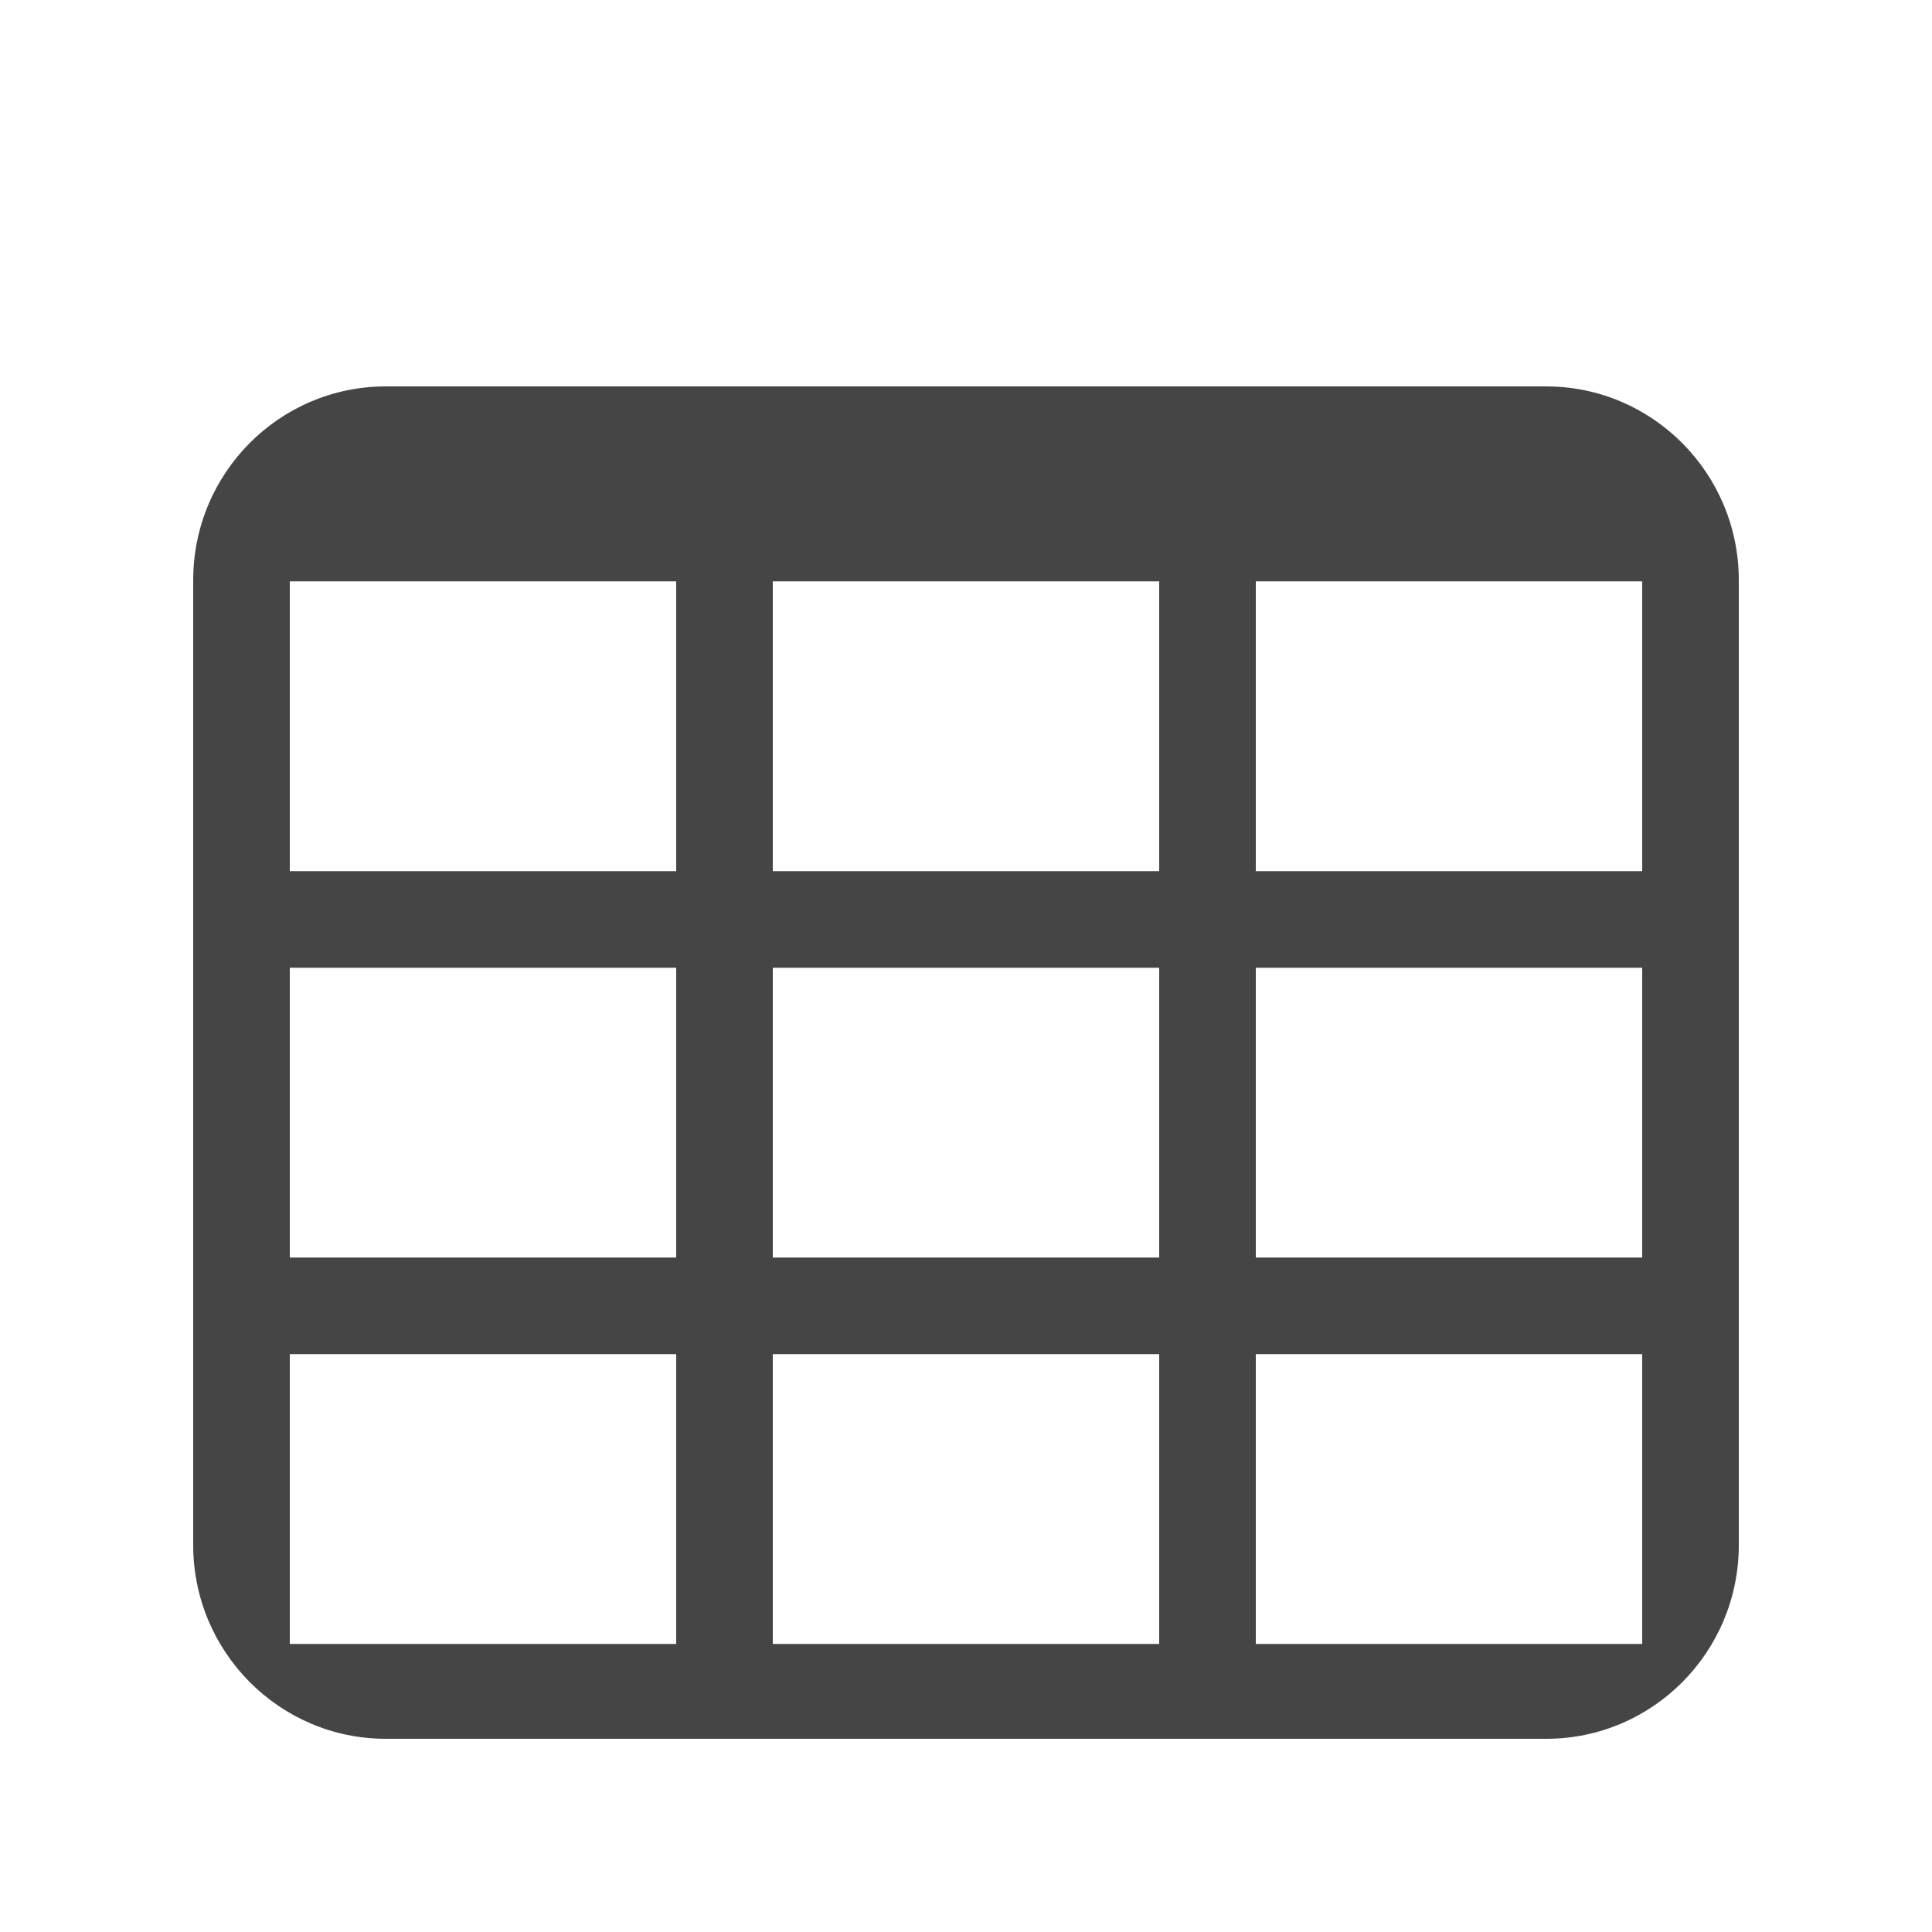 <?xml version="1.0" encoding="UTF-8" standalone="no"?>
<svg width="20px" height="20px" viewBox="0 0 20 20" version="1.1" xmlns="http://www.w3.org/2000/svg" xmlns:xlink="http://www.w3.org/1999/xlink" xmlns:sketch="http://www.bohemiancoding.com/sketch/ns">
    <!-- Generator: Sketch 3.5.2 (25235) - http://www.bohemiancoding.com/sketch -->
    <title>table</title>
    <desc>Created with Sketch.</desc>
    <defs></defs>
    <g id="Page-1" stroke="none" stroke-width="1" fill="none" fill-rule="evenodd" sketch:type="MSPage">
        <g id="table" sketch:type="MSArtboardGroup" fill="#454545">
            <g id="icon:table" sketch:type="MSLayerGroup" transform="translate(2, 4)">
                <path d="M1.994,0 C0.893,0 0,0.897 0,2.006 L0,11.994 C0,13.102 0.895,14 1.994,14 L14.006,14 C15.107,14 16,13.103 16,11.994 L16,2.006 C16,0.898 15.105,0 14.006,0 L1.994,0 Z M1,2.018 L5,2.018 L5,5.018 L1,5.018 L1,2.018 Z M6,2.018 L10,2.018 L10,5.018 L6,5.018 L6,2.018 Z M11,2.018 L15,2.018 L15,5.018 L11,5.018 L11,2.018 Z M1,6.018 L5,6.018 L5,9.018 L1,9.018 L1,6.018 Z M6,6.018 L10,6.018 L10,9.018 L6,9.018 L6,6.018 Z M11,6.018 L15,6.018 L15,9.018 L11,9.018 L11,6.018 Z M1,10.018 L5,10.018 L5,13.018 L1,13.018 L1,10.018 Z M6,10.018 L10,10.018 L10,13.018 L6,13.018 L6,10.018 Z M11,10.018 L15,10.018 L15,13.018 L11,13.018 L11,10.018 Z" id="path4770" sketch:type="MSShapeGroup"></path>
            </g>
        </g>
    </g>
</svg>